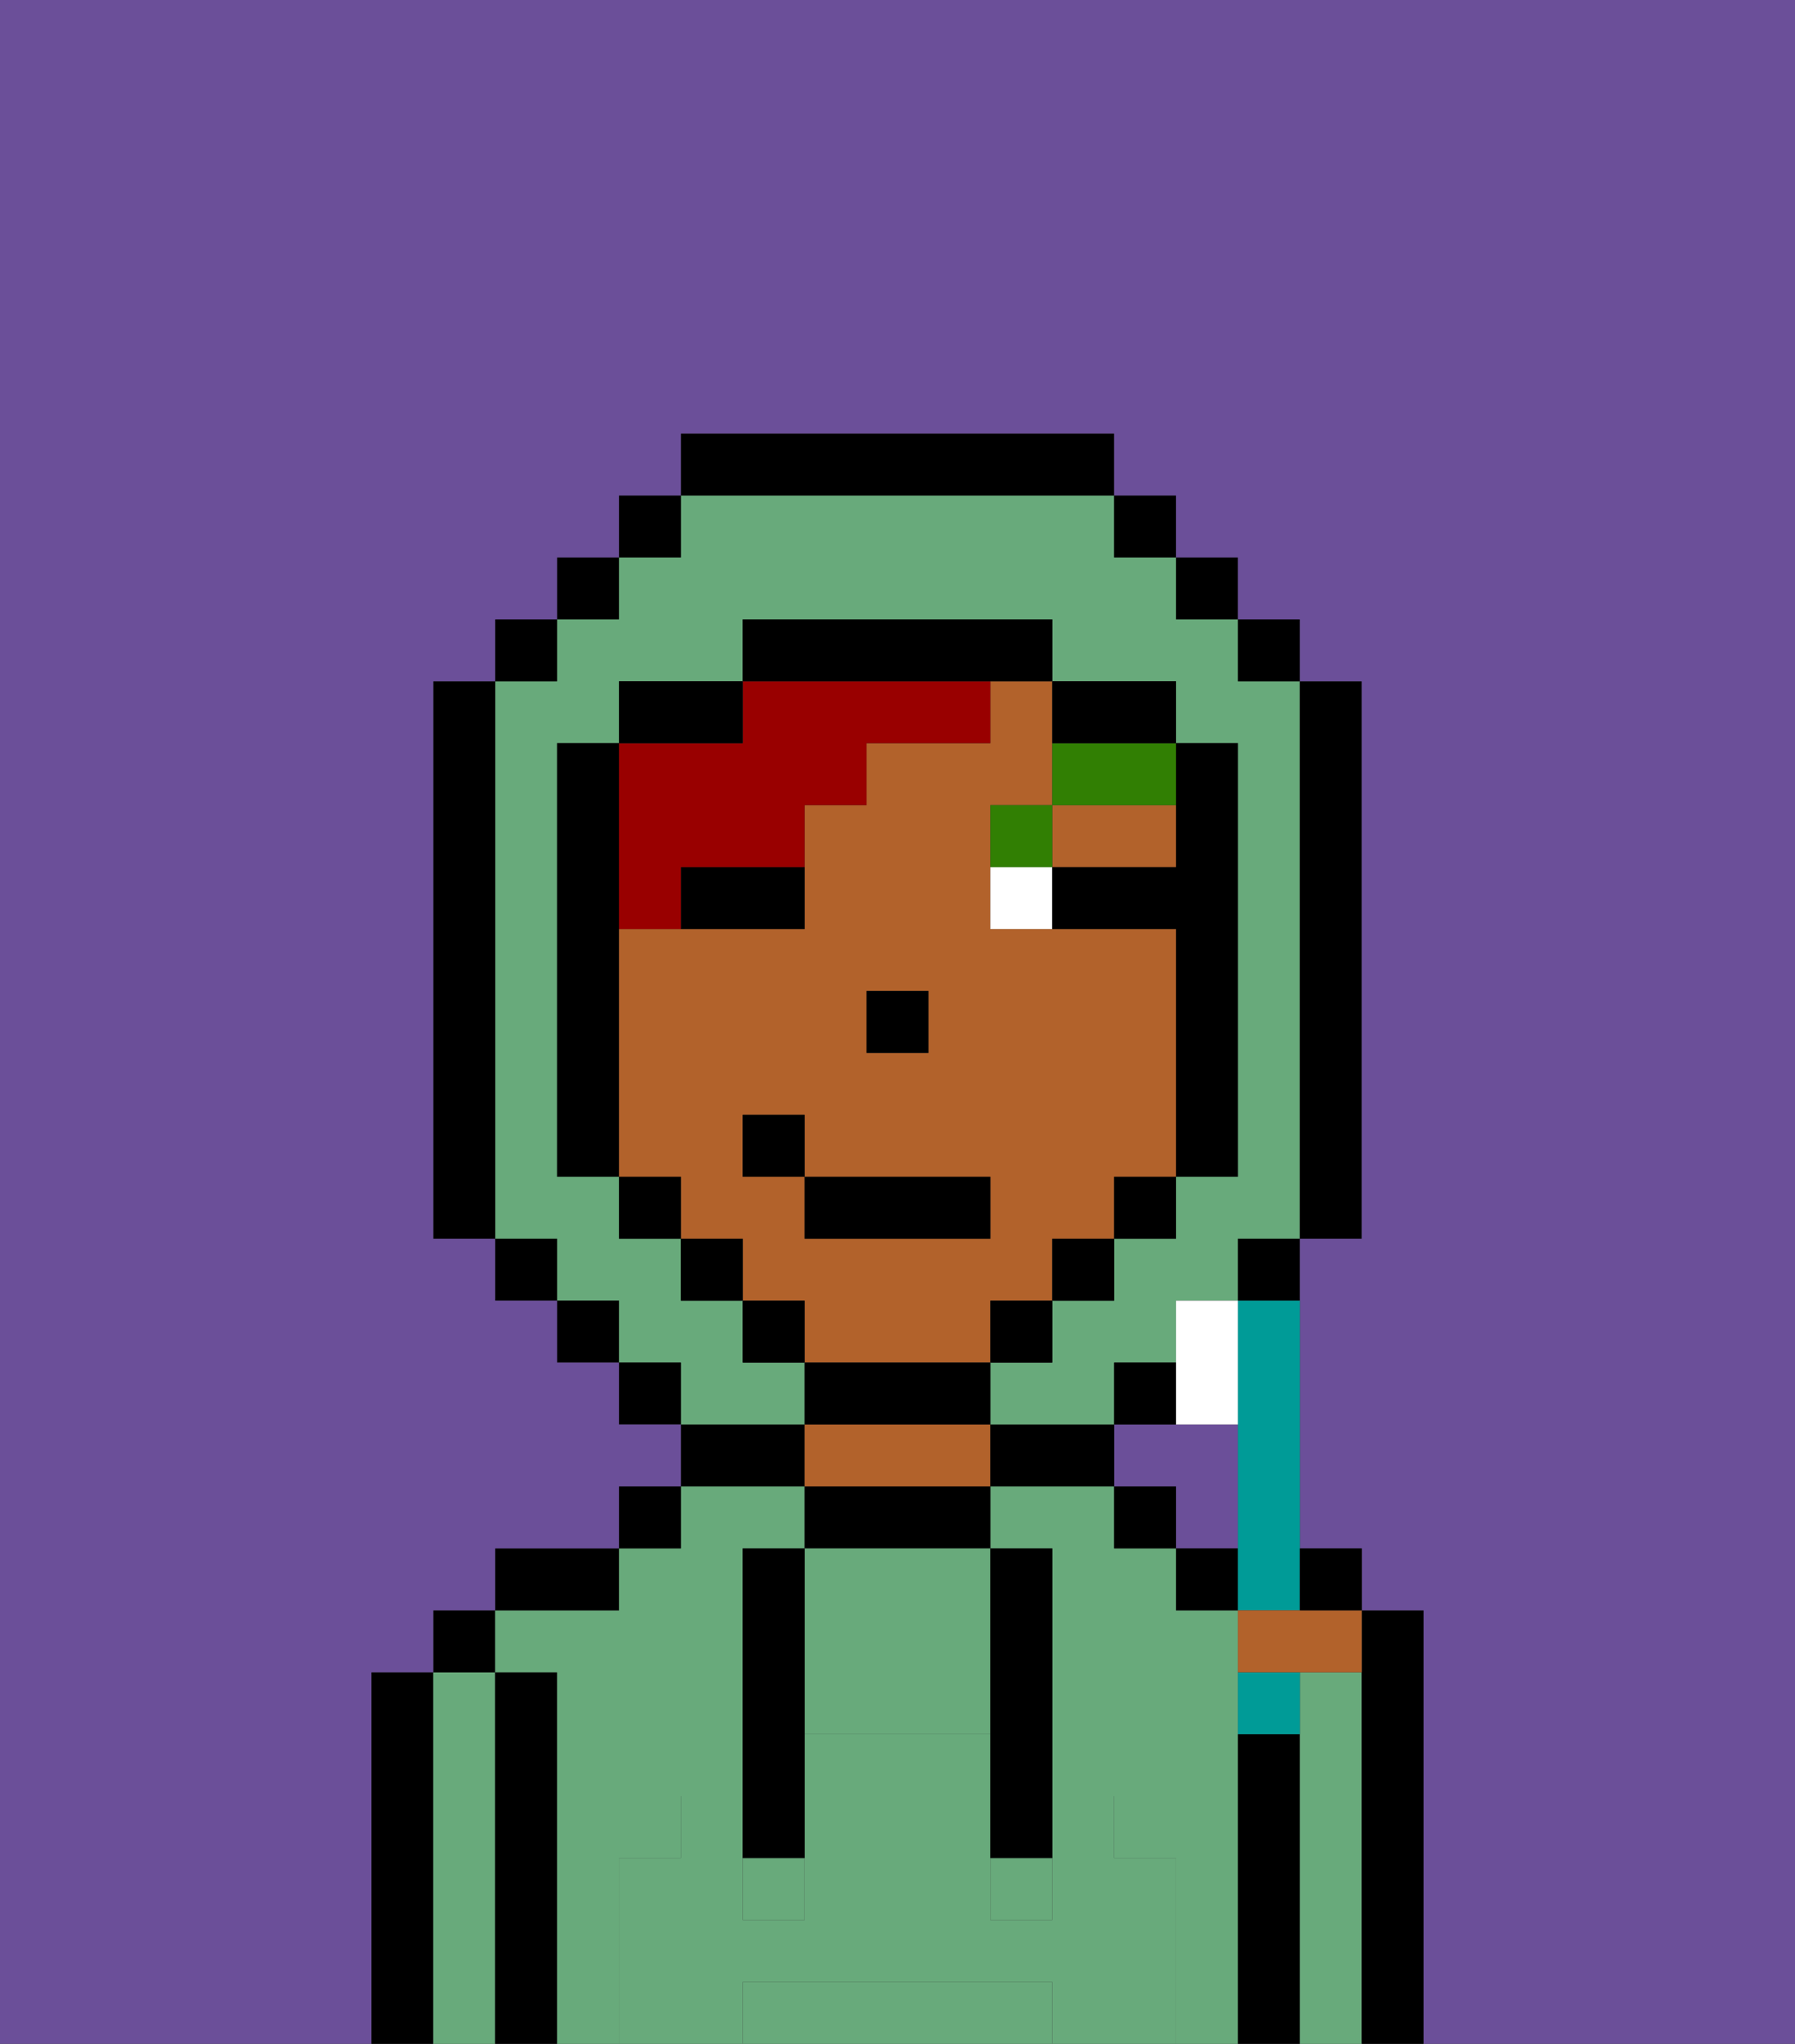 <svg xmlns="http://www.w3.org/2000/svg" viewBox="0 0 29 33"><rect x="0" y="0" width="29" height="33" fill="#333333" stroke="none"/><defs><style>polygon,rect,path{shape-rendering:crispedges;}.ua186-1{fill:#6b4f99;}.ua186-2{fill:#000000;}.ua186-3{fill:#68aa7b;}.ua186-4{fill:#b2622b;}.ua186-5{fill:#68aa7b;}.ua186-6{fill:#ffffff;}.ua186-7{fill:#317f03;}.ua186-8{fill:#990000;}.ua186-9{fill:#009b97;}</style></defs><path class="ua186-1" d="M20,23H18v1h1v1h1Z"/><path class="ua186-2" d="M7,27H6v6H7V27Z"/><path class="ua186-3" d="M8,27H7v6H8V27Z"/><rect class="ua186-2" x="7" y="26" width="1" height="1"/><path class="ua186-2" d="M9,27H8v6H9V27Z"/><path class="ua186-3" d="M10,30h1V29h1V25h1V24H11v1H10v1H8v1H9v6h1V30Z"/><path class="ua186-3" d="M20,28V26H19V25H18V24H16v1h1v4h1v1h1v3h1V28Z"/><path class="ua186-2" d="M10,25H8v1h2Z"/><rect class="ua186-2" x="10" y="24" width="1" height="1"/><path class="ua186-2" d="M13,23H11v1h2Z"/><path class="ua186-2" d="M13,24v1h3V24H13Z"/><path class="ua186-4" d="M15,23H13v1h3V23Z"/><path class="ua186-2" d="M17,23H16v1h2V23Z"/><rect class="ua186-2" x="18" y="24" width="1" height="1"/><rect class="ua186-2" x="19" y="25" width="1" height="1"/><path class="ua186-2" d="M21,28H20v5h1V28Z"/><path class="ua186-3" d="M22,27H21v6h1V27Z"/><path class="ua186-2" d="M23,26H22v7h1V26Z"/><path class="ua186-3" d="M16,32H12v1h5V32Z"/><path class="ua186-3" d="M13,25v3h3V25H13Z"/><rect class="ua186-3" x="12" y="30" width="1" height="1"/><rect class="ua186-3" x="16" y="30" width="1" height="1"/><path class="ua186-5" d="M19,30H18V29H17v2H16V28H13v3H12V29H11v1H10v3h2V32h5v1h2V30Z"/><path class="ua186-2" d="M13,25H12v5h1V25Z"/><path class="ua186-2" d="M16,28v2h1V25H16v3Z"/><path class="ua186-4" d="M16,22V21h1V20h1V19h1V15H16V13h1V11H16v1H14v1H13v2H10v4h1v1h1v1h1v1h3Zm-2-6h1v1H14Zm-2,3V18h1v1h3v1H13V19Z"/><polygon class="ua186-4" points="18 14 19 14 19 13 17 13 17 14 18 14"/><rect class="ua186-2" x="14" y="16" width="1" height="1"/><path class="ua186-6" d="M16,14v1h1V14Z"/><path class="ua186-2" d="M11,15h2V14H11Z"/><path class="ua186-7" d="M17,13H16v1h1Z"/><path class="ua186-7" d="M17,12v1h2V12H17Z"/><path class="ua186-8" d="M10,15h1V14h2V13h1V12h2V11H12v1H10v3Z"/><path class="ua186-3" d="M13,22H12V21H11V20H10V19H9V12h1V11h2V10h5v1h2v1h1v7H19v1H18v1H17v1H16v1h2V22h1V21h1V20h1V11H20V10H19V9H18V8H11V9H10v1H9v1H8v9H9v1h1v1h1v1h2Z"/><rect class="ua186-2" x="10" y="8" width="1" height="1"/><rect class="ua186-2" x="9" y="9" width="1" height="1"/><rect class="ua186-2" x="8" y="10" width="1" height="1"/><path class="ua186-2" d="M8,11H7v9H8V11Z"/><rect class="ua186-2" x="8" y="20" width="1" height="1"/><rect class="ua186-2" x="9" y="21" width="1" height="1"/><rect class="ua186-2" x="10" y="22" width="1" height="1"/><path class="ua186-2" d="M19,22H18v1h1Z"/><rect class="ua186-2" x="20" y="20" width="1" height="1"/><path class="ua186-2" d="M21,20h1V11H21v9Z"/><rect class="ua186-2" x="20" y="10" width="1" height="1"/><rect class="ua186-2" x="19" y="9" width="1" height="1"/><rect class="ua186-2" x="18" y="8" width="1" height="1"/><path class="ua186-2" d="M18,8V7H11V8h7Z"/><path class="ua186-2" d="M12,11H10v1h2Z"/><path class="ua186-2" d="M10,15V12H9v7h1V15Z"/><rect class="ua186-2" x="10" y="19" width="1" height="1"/><rect class="ua186-2" x="11" y="20" width="1" height="1"/><rect class="ua186-2" x="12" y="21" width="1" height="1"/><path class="ua186-2" d="M16,23V22H13v1h3Z"/><rect class="ua186-2" x="16" y="21" width="1" height="1"/><rect class="ua186-2" x="17" y="20" width="1" height="1"/><rect class="ua186-2" x="18" y="19" width="1" height="1"/><path class="ua186-2" d="M19,14H17v1h2v4h1V12H19v2Z"/><path class="ua186-2" d="M18,12h1V11H17v1Z"/><path class="ua186-2" d="M16,11h1V10H12v1h4Z"/><path class="ua186-1" d="M0,7V33H6V27H7V26H8V25h2V24h1V23H10V22H9V21H8V20H7V11H8V10H9V9h1V8h1V7h7V8h1V9h1v1h1v1h1v9H21v5h1v1h1v7h6V0H0Z"/><rect class="ua186-2" x="13" y="19" width="3" height="1"/><rect class="ua186-2" x="12" y="18" width="1" height="1"/><path class="ua186-9" d="M20,22v4h1V21H20Z"/><path class="ua186-6" d="M20,23V21H19v2Z"/><path class="ua186-9" d="M20,28h1V27H20Z"/><path class="ua186-4" d="M20,26v1h2V26H20Z"/><path class="ua186-2" d="M22,26V25H21v1Z"/></svg>